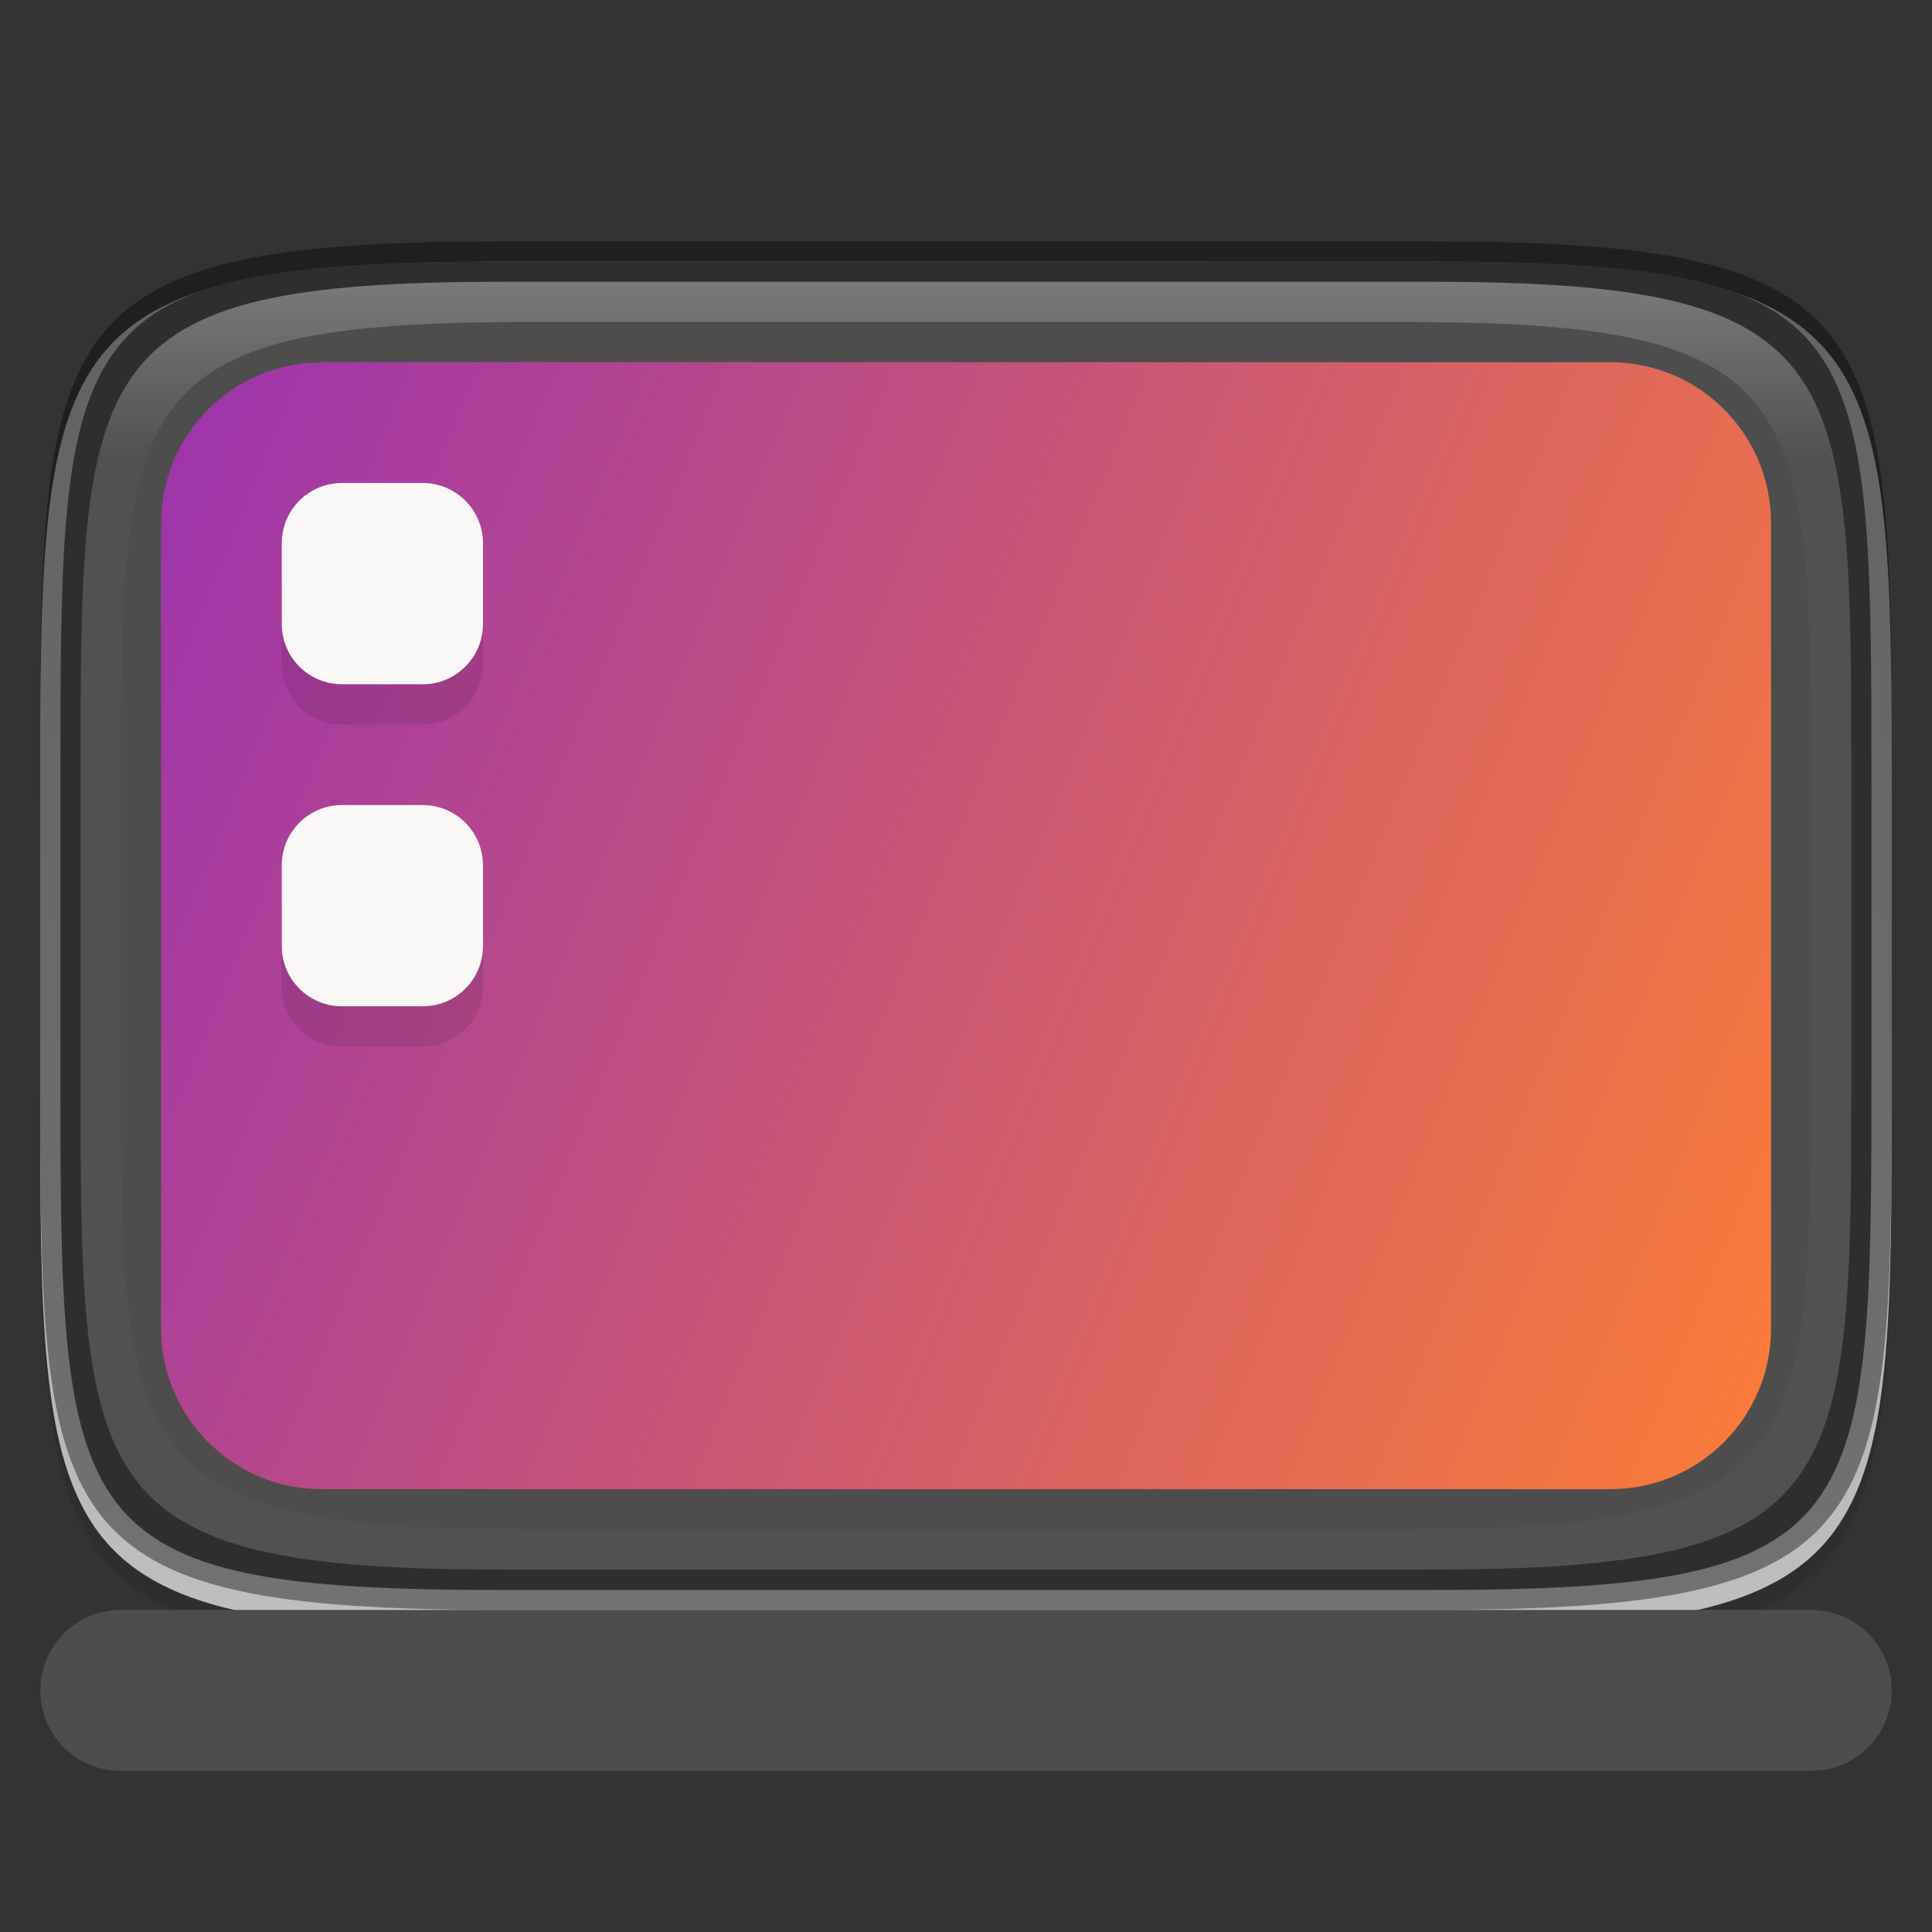 <?xml version="1.0" encoding="UTF-8" standalone="no"?>
<!-- Created with Inkscape (http://www.inkscape.org/) -->

<svg
   width="48"
   height="48"
   viewBox="0 0 12.7 12.7"
   version="1.1"
   id="svg5"
   inkscape:version="1.1.2 (0a00cf5339, 2022-02-04)"
   sodipodi:docname="computer-laptop.svg"
   xmlns:inkscape="http://www.inkscape.org/namespaces/inkscape"
   xmlns:sodipodi="http://sodipodi.sourceforge.net/DTD/sodipodi-0.dtd"
   xmlns:xlink="http://www.w3.org/1999/xlink"
   xmlns="http://www.w3.org/2000/svg"
   xmlns:svg="http://www.w3.org/2000/svg">
  <rect x="0" y="0" width="12.7" height="12.7" fill="#333333" stroke="none"/>
  <sodipodi:namedview
     id="namedview7"
     pagecolor="#ffffff"
     bordercolor="#666666"
     borderopacity="1.0"
     inkscape:pageshadow="2"
     inkscape:pageopacity="0.0"
     inkscape:pagecheckerboard="0"
     inkscape:document-units="px"
     showgrid="false"
     units="px"
     inkscape:zoom="11.696725"
     inkscape:cx="12.995091"
     inkscape:cy="22.997891"
     inkscape:window-width="1920"
     inkscape:window-height="1017"
     inkscape:window-x="0"
     inkscape:window-y="0"
     inkscape:window-maximized="1"
     inkscape:current-layer="svg5"
     showguides="false"
     inkscape:lockguides="true" />
  <defs
     id="defs2">
    <linearGradient
       inkscape:collect="always"
       id="linearGradient2760">
      <stop
         style="stop-color:#999999;stop-opacity:1;"
         offset="0"
         id="stop2756" />
      <stop
         style="stop-color:#b7b7b7;stop-opacity:1"
         offset="0.6"
         id="stop2956" />
      <stop
         style="stop-color:#dbdbdb;stop-opacity:1"
         offset="1"
         id="stop2758" />
    </linearGradient>
    <linearGradient
       inkscape:collect="always"
       id="linearGradient1871">
      <stop
         style="stop-color:#ffffff;stop-opacity:1;"
         offset="0"
         id="stop1867" />
      <stop
         style="stop-color:#ffffff;stop-opacity:0.1"
         offset="0.12"
         id="stop2515" />
      <stop
         style="stop-color:#ffffff;stop-opacity:0.102"
         offset="0.9"
         id="stop2581" />
      <stop
         style="stop-color:#ffffff;stop-opacity:0.502"
         offset="1"
         id="stop1869" />
    </linearGradient>
    <linearGradient
       inkscape:collect="always"
       xlink:href="#linearGradient1871"
       id="linearGradient2252"
       x1="12.5"
       y1="7"
       x2="12.5"
       y2="43"
       gradientUnits="userSpaceOnUse"
       gradientTransform="scale(0.265)" />
    <linearGradient
       inkscape:collect="always"
       xlink:href="#linearGradient3598"
       id="linearGradient1486"
       x1="12.171"
       y1="7.408"
       x2="0.529"
       y2="2.646"
       gradientUnits="userSpaceOnUse"
       gradientTransform="translate(0,0.794)" />
    <linearGradient
       inkscape:collect="always"
       xlink:href="#linearGradient2760"
       id="linearGradient2762"
       x1="5.556"
       y1="-3.572"
       x2="5.556"
       y2="16.007"
       gradientUnits="userSpaceOnUse"
       gradientTransform="translate(0,0.794)" />
    <linearGradient
       inkscape:collect="always"
       id="linearGradient3598">
      <stop
         style="stop-color:#fb7c38;stop-opacity:1"
         offset="0"
         id="stop3594" />
      <stop
         style="stop-color:#9b33ae;stop-opacity:1"
         offset="1"
         id="stop3596" />
    </linearGradient>
  </defs>
  <path
     d="m 3.307,1.852 c -3.042,0 -3.043,0.532 -3.043,3.572 v 1.852 c 0,3.039 3.3633e-4,3.572 3.043,3.572 h 6.085 c 3.042,0 3.043,-0.532 3.043,-3.572 V 5.424 c 0,-3.039 -3.36e-4,-3.572 -3.043,-3.572 z"
     style="display:inline;opacity:0.1;fill:#000000;fill-opacity:1;stroke:none;stroke-width:0.099;stroke-linecap:round;stroke-linejoin:round;stroke-miterlimit:4;stroke-dasharray:none;stroke-dashoffset:0;stroke-opacity:1;enable-background:new"
     id="path3132"
     sodipodi:nodetypes="sssssssss" />
  <path
     d="m 3.307,1.72 c -3.042,0 -3.043,0.532 -3.043,3.572 V 7.144 c 0,3.039 3.36e-4,3.572 3.043,3.572 h 6.085 c 3.042,0 3.043,-0.532 3.043,-3.572 V 5.292 c 0,-3.039 -3.36e-4,-3.572 -3.043,-3.572 z"
     style="display:inline;opacity:1;fill:url(#linearGradient2762);fill-opacity:1;stroke:none;stroke-width:0.026;stroke-linecap:round;stroke-linejoin:round;stroke-miterlimit:4;stroke-dasharray:none;stroke-dashoffset:0;stroke-opacity:1;enable-background:new"
     id="path2517" />
  <path
     id="rect877"
     style="display:inline;fill:#4d4d4d;fill-opacity:1;stroke:none;stroke-width:0.099;stroke-linecap:round;stroke-linejoin:round;stroke-miterlimit:4;stroke-dasharray:none;stroke-dashoffset:0;stroke-opacity:1;enable-background:new"
     d="m 3.307,1.72 c -2.91,0 -2.91,0.4 -2.91,3.44 v 1.852 c 0,3.039 -10e-9,3.44 2.91,3.44 h 6.085 c 2.91,0 2.91,-0.4 2.91,-3.44 V 5.159 c 0,-3.039 0,-3.44 -2.91,-3.44 z"
     sodipodi:nodetypes="cssccsscc" />
  <path
     id="rect937"
     style="opacity:1;fill:#4d4d4d;fill-opacity:1;stroke-width:0.706;stroke-linejoin:round"
     d="M 0.794,10.583 H 11.906 c 0.293,0 0.529,0.236 0.529,0.529 0,0.293 -0.236,0.529 -0.529,0.529 H 0.794 c -0.293,0 -0.529,-0.236 -0.529,-0.529 0,-0.293 0.236,-0.529 0.529,-0.529 z"
     sodipodi:nodetypes="sssssss" />
  <path
     id="rect1340"
     style="opacity:1;fill:url(#linearGradient1486);fill-opacity:1;stroke-width:0.529;stroke-linejoin:round"
     d="m 2.117,2.381 h 8.467 c 0.586,0 1.058,0.472 1.058,1.058 V 8.731 c 0,0.586 -0.472,1.058 -1.058,1.058 H 2.117 c -0.586,0 -1.058,-0.472 -1.058,-1.058 V 3.44 c 0,-0.586 0.472,-1.058 1.058,-1.058 z"
     sodipodi:nodetypes="sssssssss" />
  <path
     id="path1771"
     style="opacity:0.1;fill:#000000;stroke-width:0.265;stroke-linejoin:round"
     d="m 2.239,3.44 c -0.215,0.005 -0.387,0.18 -0.387,0.397 v 0.529 c 2e-7,0.22 0.177,0.397 0.397,0.397 H 2.778 c 0.22,0 0.397,-0.177 0.397,-0.397 V 3.836 c 2e-7,-0.22 -0.177,-0.397 -0.397,-0.397 H 2.249 c -0.003,0 -0.007,-8.6e-5 -0.01,0 z m 0,2.117 c -0.215,0.005 -0.387,0.18 -0.387,0.397 v 0.529 c 2e-7,0.22 0.177,0.397 0.397,0.397 H 2.778 c 0.22,0 0.397,-0.177 0.397,-0.397 V 5.953 c 2e-7,-0.22 -0.177,-0.397 -0.397,-0.397 H 2.249 c -0.003,0 -0.007,-8.6e-5 -0.01,0 z" />
  <path
     id="rect857"
     style="fill:#faf8f6;stroke-width:0.265;stroke-linejoin:round"
     d="M 2.239,3.175 C 2.024,3.18 1.852,3.355 1.852,3.572 v 0.529 c 0,0.22 0.177,0.397 0.397,0.397 H 2.778 c 0.22,0 0.397,-0.177 0.397,-0.397 V 3.572 c 0,-0.22 -0.177,-0.397 -0.397,-0.397 H 2.249 c -0.003,0 -0.007,-8.59e-5 -0.01,0 z m 0,2.117 c -0.215,0.005 -0.387,0.18 -0.387,0.397 v 0.529 c 0,0.22 0.177,0.397 0.397,0.397 H 2.778 c 0.22,0 0.397,-0.177 0.397,-0.397 V 5.689 c 0,-0.22 -0.177,-0.397 -0.397,-0.397 H 2.249 c -0.003,0 -0.007,-8.6e-5 -0.01,0 z" />
  <path
     id="path1984"
     style="display:inline;opacity:0.25;fill:url(#linearGradient2252);fill-opacity:1;stroke:none;stroke-width:0.026;stroke-linecap:round;stroke-linejoin:round;stroke-miterlimit:4;stroke-dasharray:none;stroke-dashoffset:0;stroke-opacity:1;enable-background:new"
     d="m 3.307,1.852 c -2.778,0 -2.778,0.529 -2.778,3.307 v 1.852 c 0,2.778 1.3e-7,3.307 2.778,3.307 h 6.085 c 2.778,0 2.778,-0.529 2.778,-3.307 V 5.159 c 0,-2.778 0,-3.307 -2.778,-3.307 z m 0.138,0.265 h 5.808 c 2.652,0 2.652,0.501 2.652,3.133 v 1.671 c 0,2.632 -1.88e-4,3.133 -2.652,3.133 H 3.446 c -2.652,0 -2.652,-0.501 -2.652,-3.133 V 5.25 c 0,-2.632 1.8801e-4,-3.133 2.652,-3.133 z"
     sodipodi:nodetypes="ssssssssssssssssss" />
  <path
     id="path3421"
     style="display:inline;opacity:0.4;fill:#000000;fill-opacity:1;stroke:none;stroke-width:0.026;stroke-linecap:round;stroke-linejoin:round;stroke-miterlimit:4;stroke-dasharray:none;stroke-dashoffset:0;stroke-opacity:1;enable-background:new"
     d="m 3.307,1.587 c -3.042,0 -3.043,0.532 -3.043,3.572 v 1.852 c 0,3.039 3.3634e-4,3.572 3.043,3.572 h 6.085 c 3.042,0 3.043,-0.532 3.043,-3.572 V 5.159 C 12.435,2.12 12.435,1.587 9.393,1.587 Z m 0,0.265 h 6.085 c 2.778,0 2.778,0.529 2.778,3.307 v 1.852 c 0,2.778 0,3.307 -2.778,3.307 H 3.307 c -2.778,0 -2.778,-0.529 -2.778,-3.307 V 5.159 c 0,-2.778 3e-8,-3.307 2.778,-3.307 z"
     sodipodi:nodetypes="ssssssssssssssssss" />
</svg>

